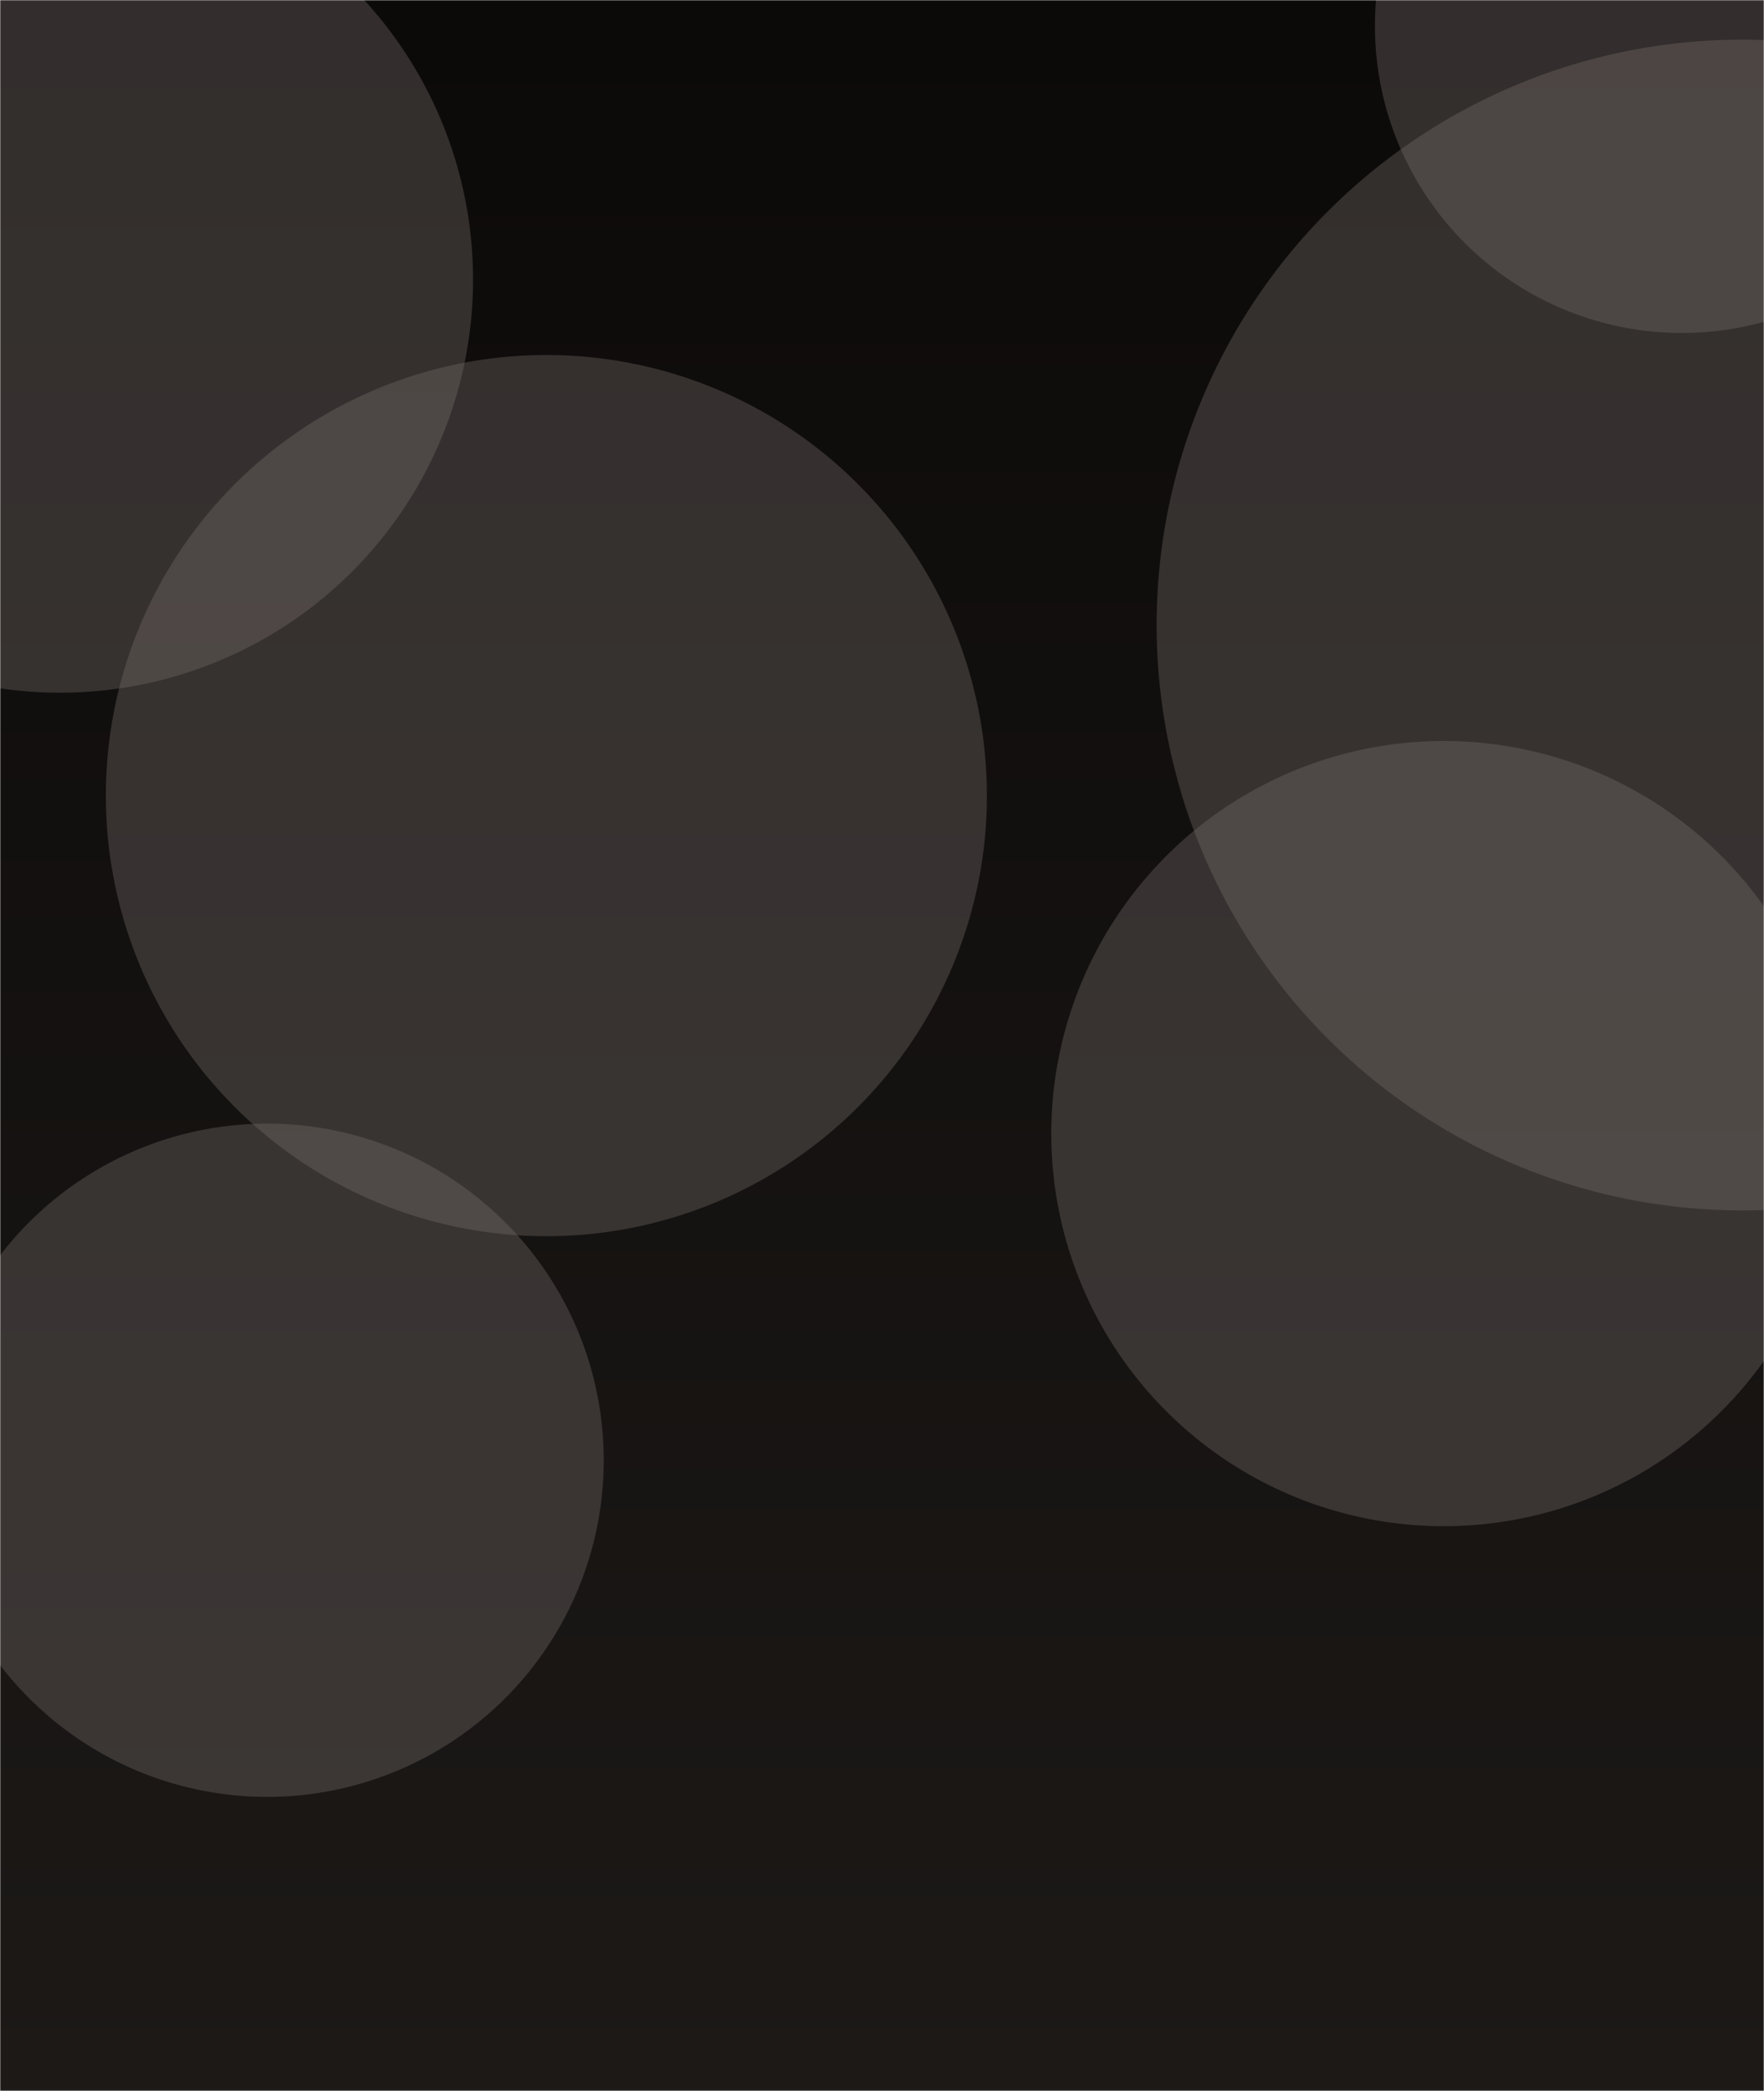<svg xmlns="http://www.w3.org/2000/svg" version="1.1" xmlns:xlink="http://www.w3.org/1999/xlink" xmlns:svgjs="http://svgjs.dev/svgjs" width="810" height="960" preserveAspectRatio="none" viewBox="0 0 810 960">
    <g mask="url(&quot;#SvgjsMask1083&quot;)" fill="none">
        <rect width="810" height="960" x="0" y="0" fill="url(&quot;#SvgjsLinearGradient1084&quot;)"></rect>
        <path d="M482.73 520.45 a180.25 180.25 0 1 0 360.5 0 a180.25 180.25 0 1 0 -360.5 0z" fill="rgba(120, 113, 108, 0.36)" class="triangle-float2"></path>
        <path d="M531.11 286.97 a268.75 268.75 0 1 0 537.5 0 a268.75 268.75 0 1 0 -537.5 0z" fill="rgba(120, 113, 108, 0.36)" class="triangle-float2"></path>
        <path d="M48.61 365.27 a202.28 202.28 0 1 0 404.56 0 a202.28 202.28 0 1 0 -404.56 0z" fill="rgba(120, 113, 108, 0.36)" class="triangle-float3"></path>
        <path d="M-31.88 670.43 a154.55 154.55 0 1 0 309.1 0 a154.55 154.55 0 1 0 -309.1 0z" fill="rgba(120, 113, 108, 0.36)" class="triangle-float1"></path>
        <path d="M-162.15 128.35 a189.68 189.68 0 1 0 379.36 0 a189.68 189.68 0 1 0 -379.36 0z" fill="rgba(120, 113, 108, 0.36)" class="triangle-float2"></path>
        <path d="M631.36 11.96 a140.92 140.92 0 1 0 281.84 0 a140.92 140.92 0 1 0 -281.84 0z" fill="rgba(120, 113, 108, 0.36)" class="triangle-float1"></path>
    </g>
    <defs>
        <mask id="SvgjsMask1083">
            <rect width="810" height="960" fill="#ffffff"></rect>
        </mask>
        <linearGradient x1="50%" y1="100%" x2="50%" y2="0%" gradientUnits="userSpaceOnUse" id="SvgjsLinearGradient1084">
            <stop stop-color="rgba(28, 25, 23, 1)" offset="0"></stop>
            <stop stop-color="rgba(12, 10, 9, 1)" offset="0.99"></stop>
        </linearGradient>
        <style>
            @keyframes float1 {
                    0%{transform: translate(0, 0)}
                    50%{transform: translate(-20px, 0)}
                    100%{transform: translate(0, 0)}
                }

                .triangle-float1 {
                    animation: float1 5s infinite;
                }

                @keyframes float2 {
                    0%{transform: translate(0, 0)}
                    50%{transform: translate(-10px, -10px)}
                    100%{transform: translate(0, 0)}
                }

                .triangle-float2 {
                    animation: float2 4s infinite;
                }

                @keyframes float3 {
                    0%{transform: translate(0, 0)}
                    50%{transform: translate(0, -20px)}
                    100%{transform: translate(0, 0)}
                }

                .triangle-float3 {
                    animation: float3 6s infinite;
                }
        </style>
    </defs>
</svg>